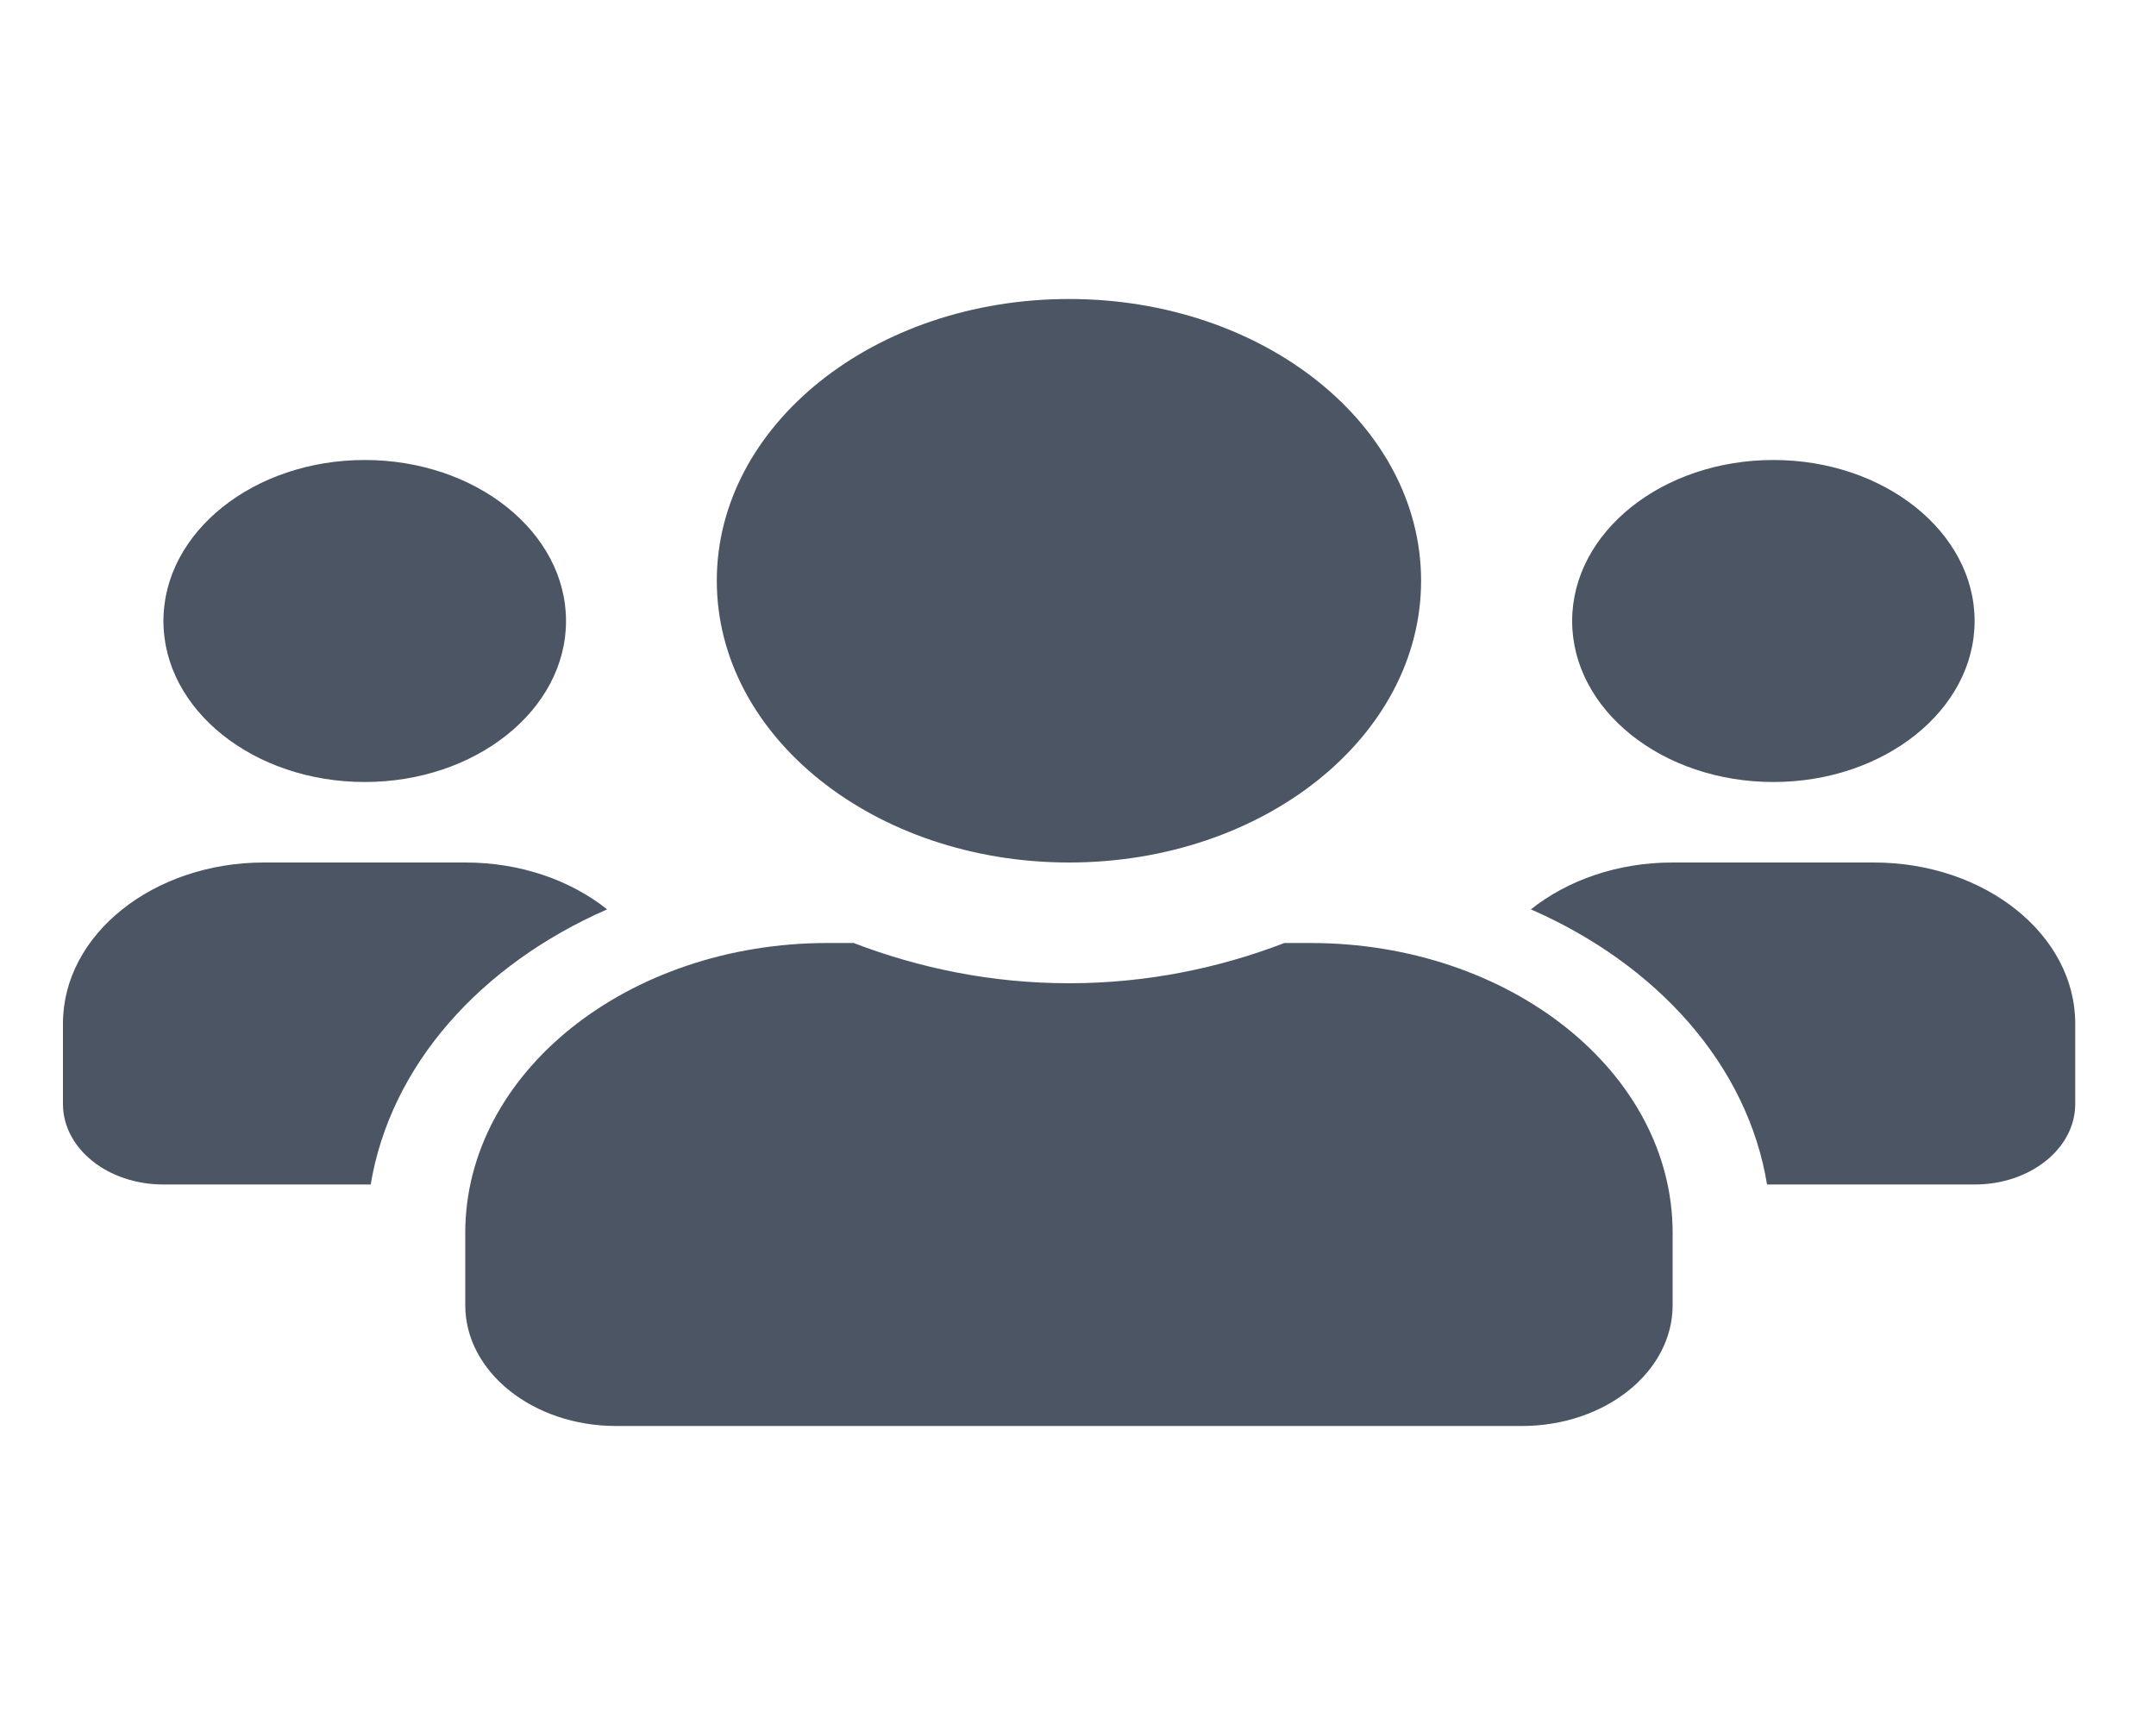 <svg width="15" height="12" viewBox="0 0 15 12" fill="none" xmlns="http://www.w3.org/2000/svg">
<g clip-path="url(#clip0_63_2531)">
<path d="M2.538 5.44C3.31 5.44 3.938 4.938 3.938 4.32C3.938 3.702 3.31 3.2 2.538 3.2C1.765 3.2 1.137 3.702 1.137 4.32C1.137 4.938 1.765 5.44 2.538 5.44ZM12.338 5.44C13.11 5.44 13.738 4.938 13.738 4.32C13.738 3.702 13.11 3.2 12.338 3.2C11.565 3.2 10.938 3.702 10.938 4.32C10.938 4.938 11.565 5.44 12.338 5.44ZM13.037 6H11.637C11.252 6 10.905 6.124 10.651 6.326C11.533 6.712 12.158 7.411 12.294 8.24H13.738C14.125 8.24 14.438 7.99 14.438 7.68V7.12C14.438 6.502 13.81 6 13.037 6ZM7.438 6C8.792 6 9.887 5.123 9.887 4.04C9.887 2.957 8.792 2.08 7.438 2.08C6.083 2.08 4.987 2.957 4.987 4.04C4.987 5.123 6.083 6 7.438 6ZM9.117 6.56H8.936C8.481 6.735 7.976 6.84 7.438 6.84C6.899 6.84 6.396 6.735 5.939 6.56H5.758C4.366 6.56 3.237 7.463 3.237 8.576V9.08C3.237 9.544 3.708 9.92 4.287 9.92H10.588C11.167 9.92 11.637 9.544 11.637 9.08V8.576C11.637 7.463 10.509 6.56 9.117 6.56ZM4.224 6.326C3.97 6.124 3.623 6 3.237 6H1.837C1.065 6 0.438 6.502 0.438 7.12V7.68C0.438 7.99 0.75 8.24 1.137 8.24H2.579C2.717 7.411 3.342 6.712 4.224 6.326Z" fill="#4B5563"/>
</g>
<defs>
<clipPath id="clip0_63_2531">
<rect width="14" height="11.2" fill="white" transform="translate(0.438 0.4)"/>
</clipPath>
</defs>
</svg>
